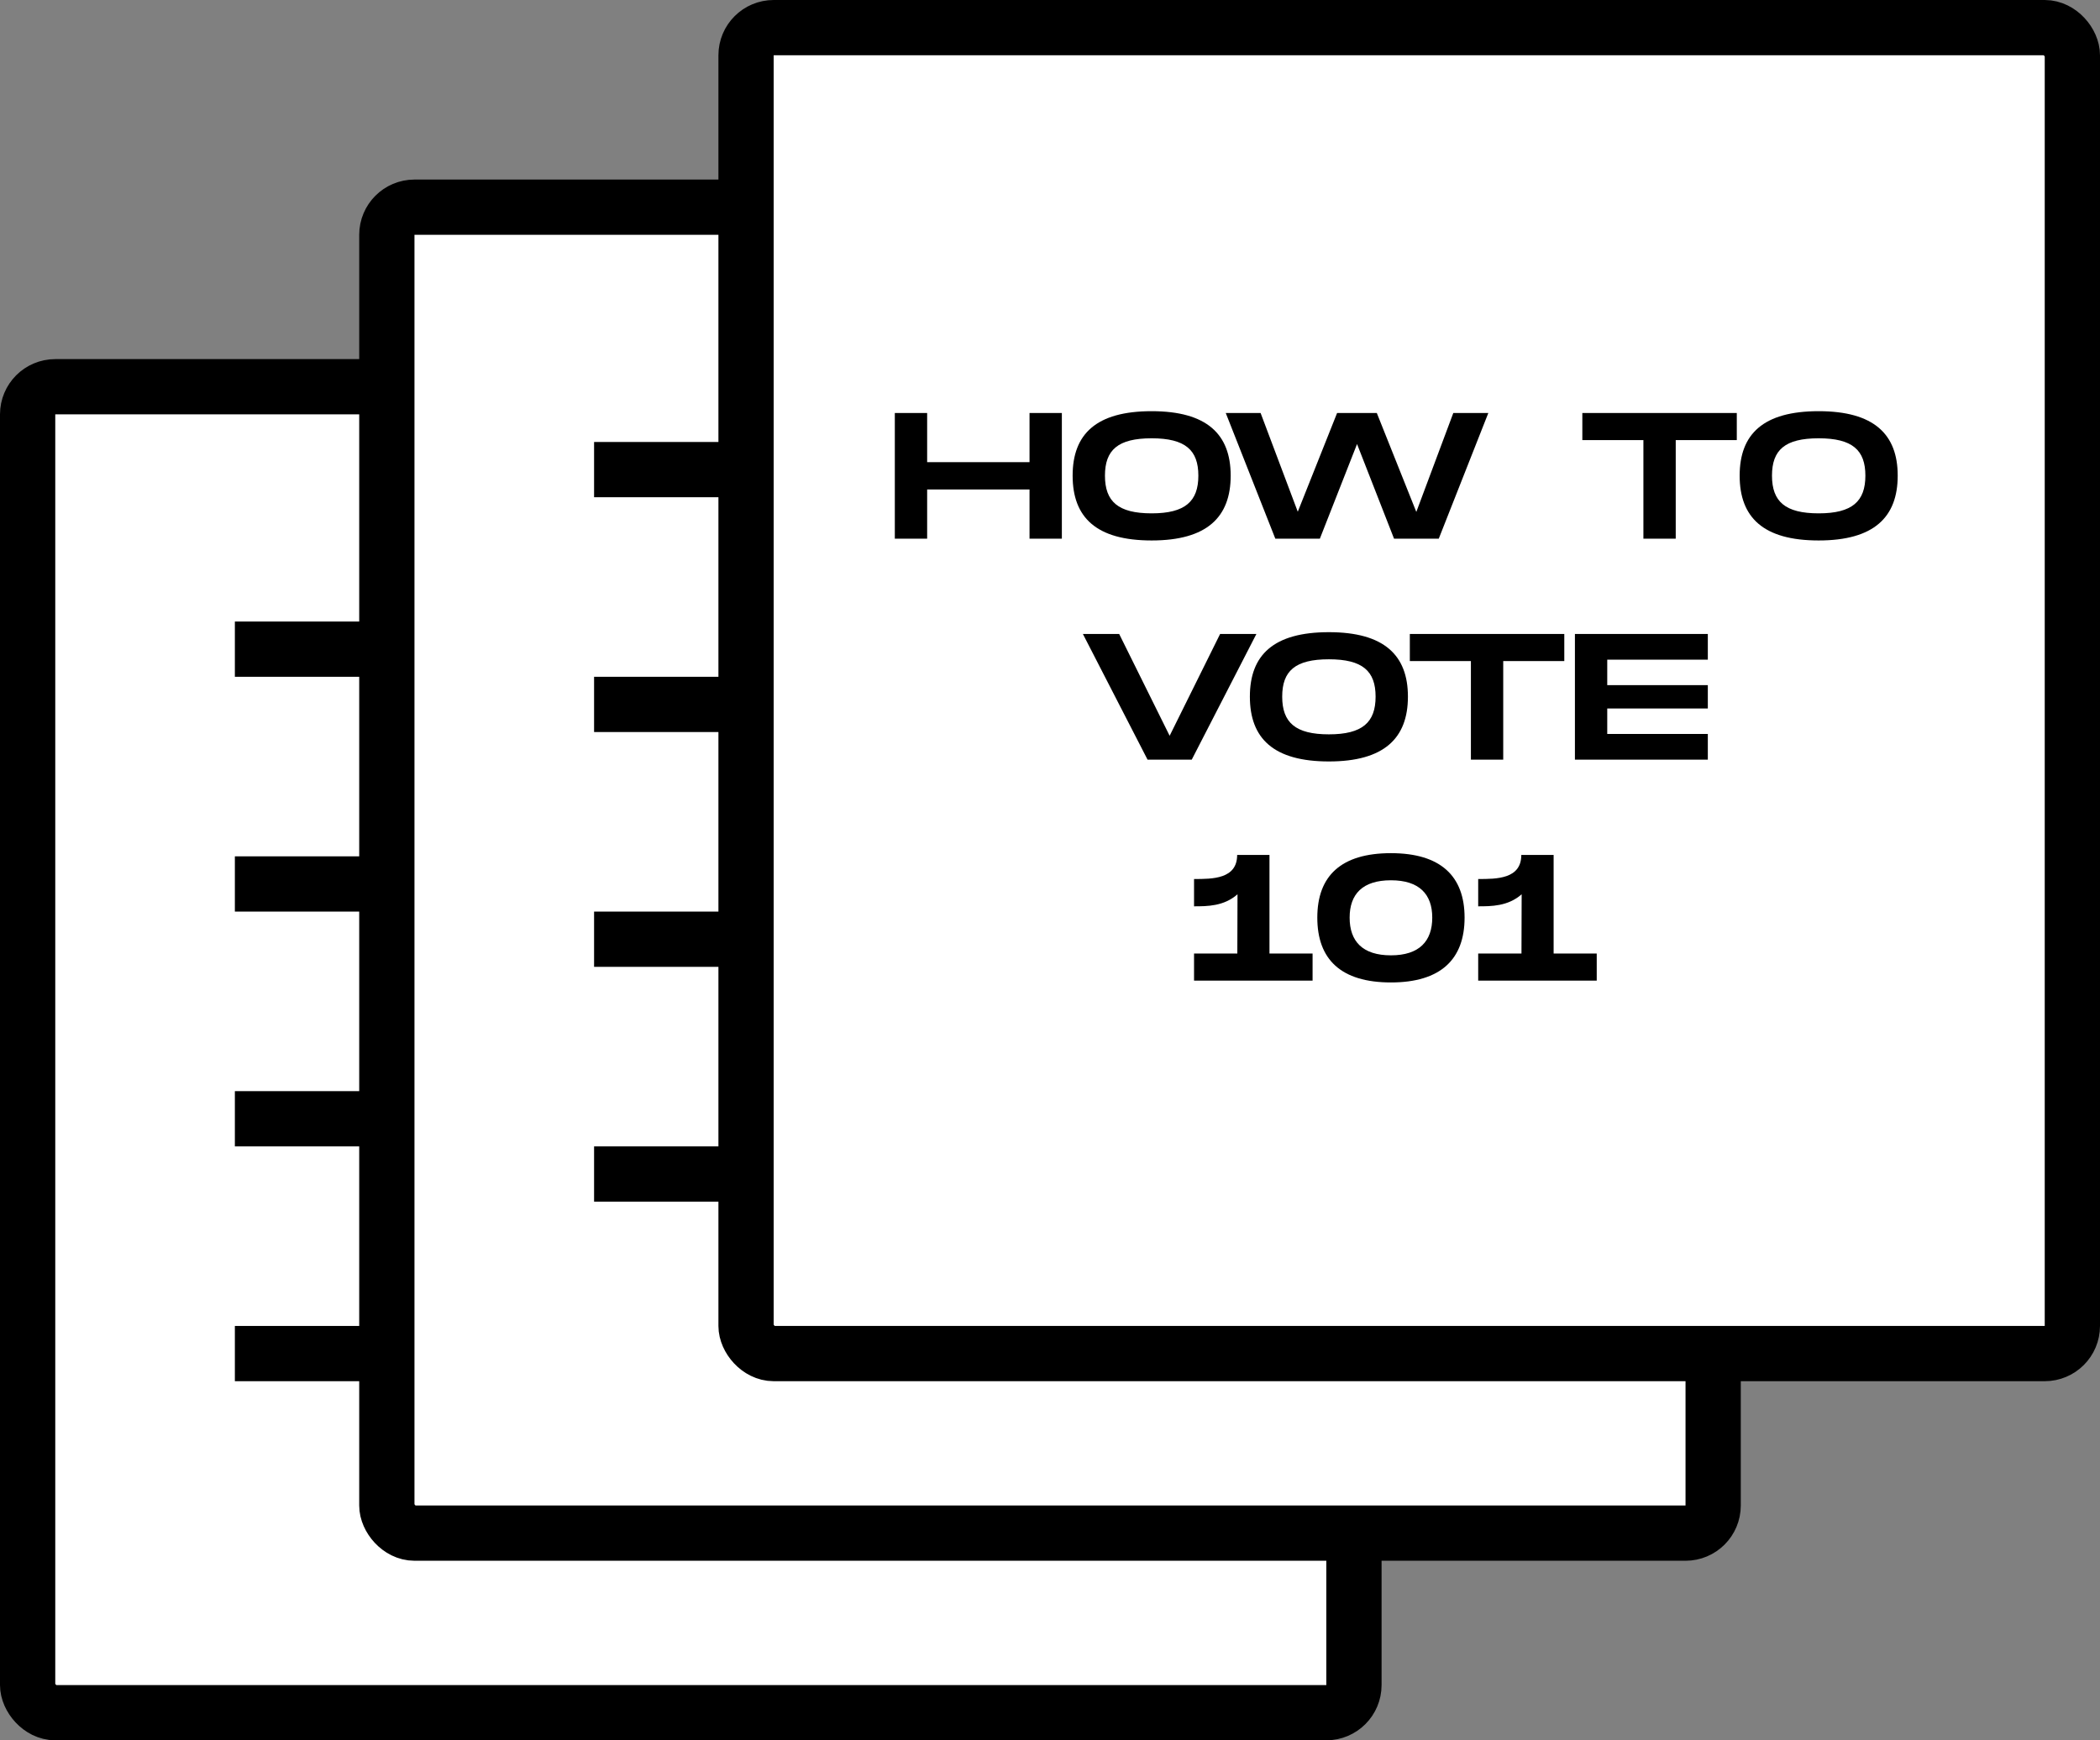 <svg width="152" height="126" viewBox="0 0 152 126" fill="none" xmlns="http://www.w3.org/2000/svg">
<rect x="0" y="0" width="152" height="126" fill="#808080" stroke="none"/>
<rect x="2" y="28" width="96" height="96" rx="2" fill="white" stroke="black" stroke-width="4"/>
<line x1="17" y1="47" x2="76" y2="47" stroke="black" stroke-width="4"/>
<line x1="17" y1="81" x2="76" y2="81" stroke="black" stroke-width="4"/>
<line x1="17" y1="64" x2="76" y2="64" stroke="black" stroke-width="4"/>
<line x1="17" y1="98" x2="76" y2="98" stroke="black" stroke-width="4"/>
<rect x="28" y="15" width="96" height="96" rx="2" fill="white" stroke="black" stroke-width="4"/>
<line x1="43" y1="34" x2="102" y2="34" stroke="black" stroke-width="4"/>
<line x1="43" y1="68" x2="102" y2="68" stroke="black" stroke-width="4"/>
<line x1="43" y1="51" x2="102" y2="51" stroke="black" stroke-width="4"/>
<line x1="43" y1="85" x2="102" y2="85" stroke="black" stroke-width="4"/>
<rect x="54" y="2" width="96" height="96" rx="2" fill="white" stroke="black" stroke-width="4"/>
<path d="M74.518 29.9V33.462H67.108V29.9H64.768V39H67.108V35.438H74.518V39H76.858V29.9H74.518ZM83.358 39.13C87.349 39.13 89.078 37.453 89.078 34.437C89.078 31.434 87.349 29.77 83.358 29.77C79.354 29.77 77.638 31.421 77.638 34.437C77.638 37.466 79.354 39.13 83.358 39.13ZM83.358 37.167C80.927 37.167 79.978 36.309 79.978 34.437C79.978 32.578 80.914 31.733 83.358 31.733C85.802 31.733 86.738 32.591 86.738 34.437C86.738 36.296 85.789 37.167 83.358 37.167ZM105.192 29.9L102.514 37.063L99.654 29.9H96.781L93.934 37.05L91.243 29.9H88.721L92.309 39H95.533L98.224 32.149L100.902 39H104.139L107.727 29.9H105.192ZM125.711 29.9H114.531V31.863H118.951V39H121.291V31.863H125.711V29.9ZM131.638 39.13C135.629 39.13 137.358 37.453 137.358 34.437C137.358 31.434 135.629 29.77 131.638 29.77C127.634 29.77 125.918 31.421 125.918 34.437C125.918 37.466 127.634 39.13 131.638 39.13ZM131.638 37.167C129.207 37.167 128.258 36.309 128.258 34.437C128.258 32.578 129.194 31.733 131.638 31.733C134.082 31.733 135.018 32.591 135.018 34.437C135.018 36.296 134.069 37.167 131.638 37.167ZM88.313 45.9L84.66 53.271L81.007 45.9H78.381L83.061 55H86.259L90.939 45.9H88.313ZM96.187 55.13C100.178 55.13 101.907 53.453 101.907 50.437C101.907 47.434 100.178 45.77 96.187 45.77C92.183 45.77 90.467 47.421 90.467 50.437C90.467 53.466 92.183 55.13 96.187 55.13ZM96.187 53.167C93.756 53.167 92.807 52.309 92.807 50.437C92.807 48.578 93.743 47.733 96.187 47.733C98.631 47.733 99.567 48.591 99.567 50.437C99.567 52.296 98.618 53.167 96.187 53.167ZM113.225 45.9H102.045V47.863H106.465V55H108.805V47.863H113.225V45.9ZM123.614 47.759V45.9H113.994V55H123.614V53.141H116.334V51.295H123.614V49.605H116.334V47.759H123.614ZM91.886 69.037V61.9H89.546C89.546 63.642 87.765 63.642 86.426 63.642V65.618C87.375 65.618 88.584 65.618 89.572 64.747L89.559 69.037H86.426V71H95.006V69.037H91.886ZM100.678 71.13C104.279 71.13 106.008 69.453 106.008 66.437C106.008 63.434 104.279 61.77 100.678 61.77C97.064 61.77 95.348 63.421 95.348 66.437C95.348 69.466 97.064 71.13 100.678 71.13ZM100.678 69.167C98.624 69.167 97.688 68.153 97.688 66.437C97.688 64.734 98.624 63.733 100.678 63.733C102.732 63.733 103.668 64.747 103.668 66.437C103.668 68.14 102.732 69.167 100.678 69.167ZM112.453 69.037V61.9H110.113C110.113 63.642 108.332 63.642 106.993 63.642V65.618C107.942 65.618 109.151 65.618 110.139 64.747L110.126 69.037H106.993V71H115.573V69.037H112.453Z" fill="black"/>
</svg>
